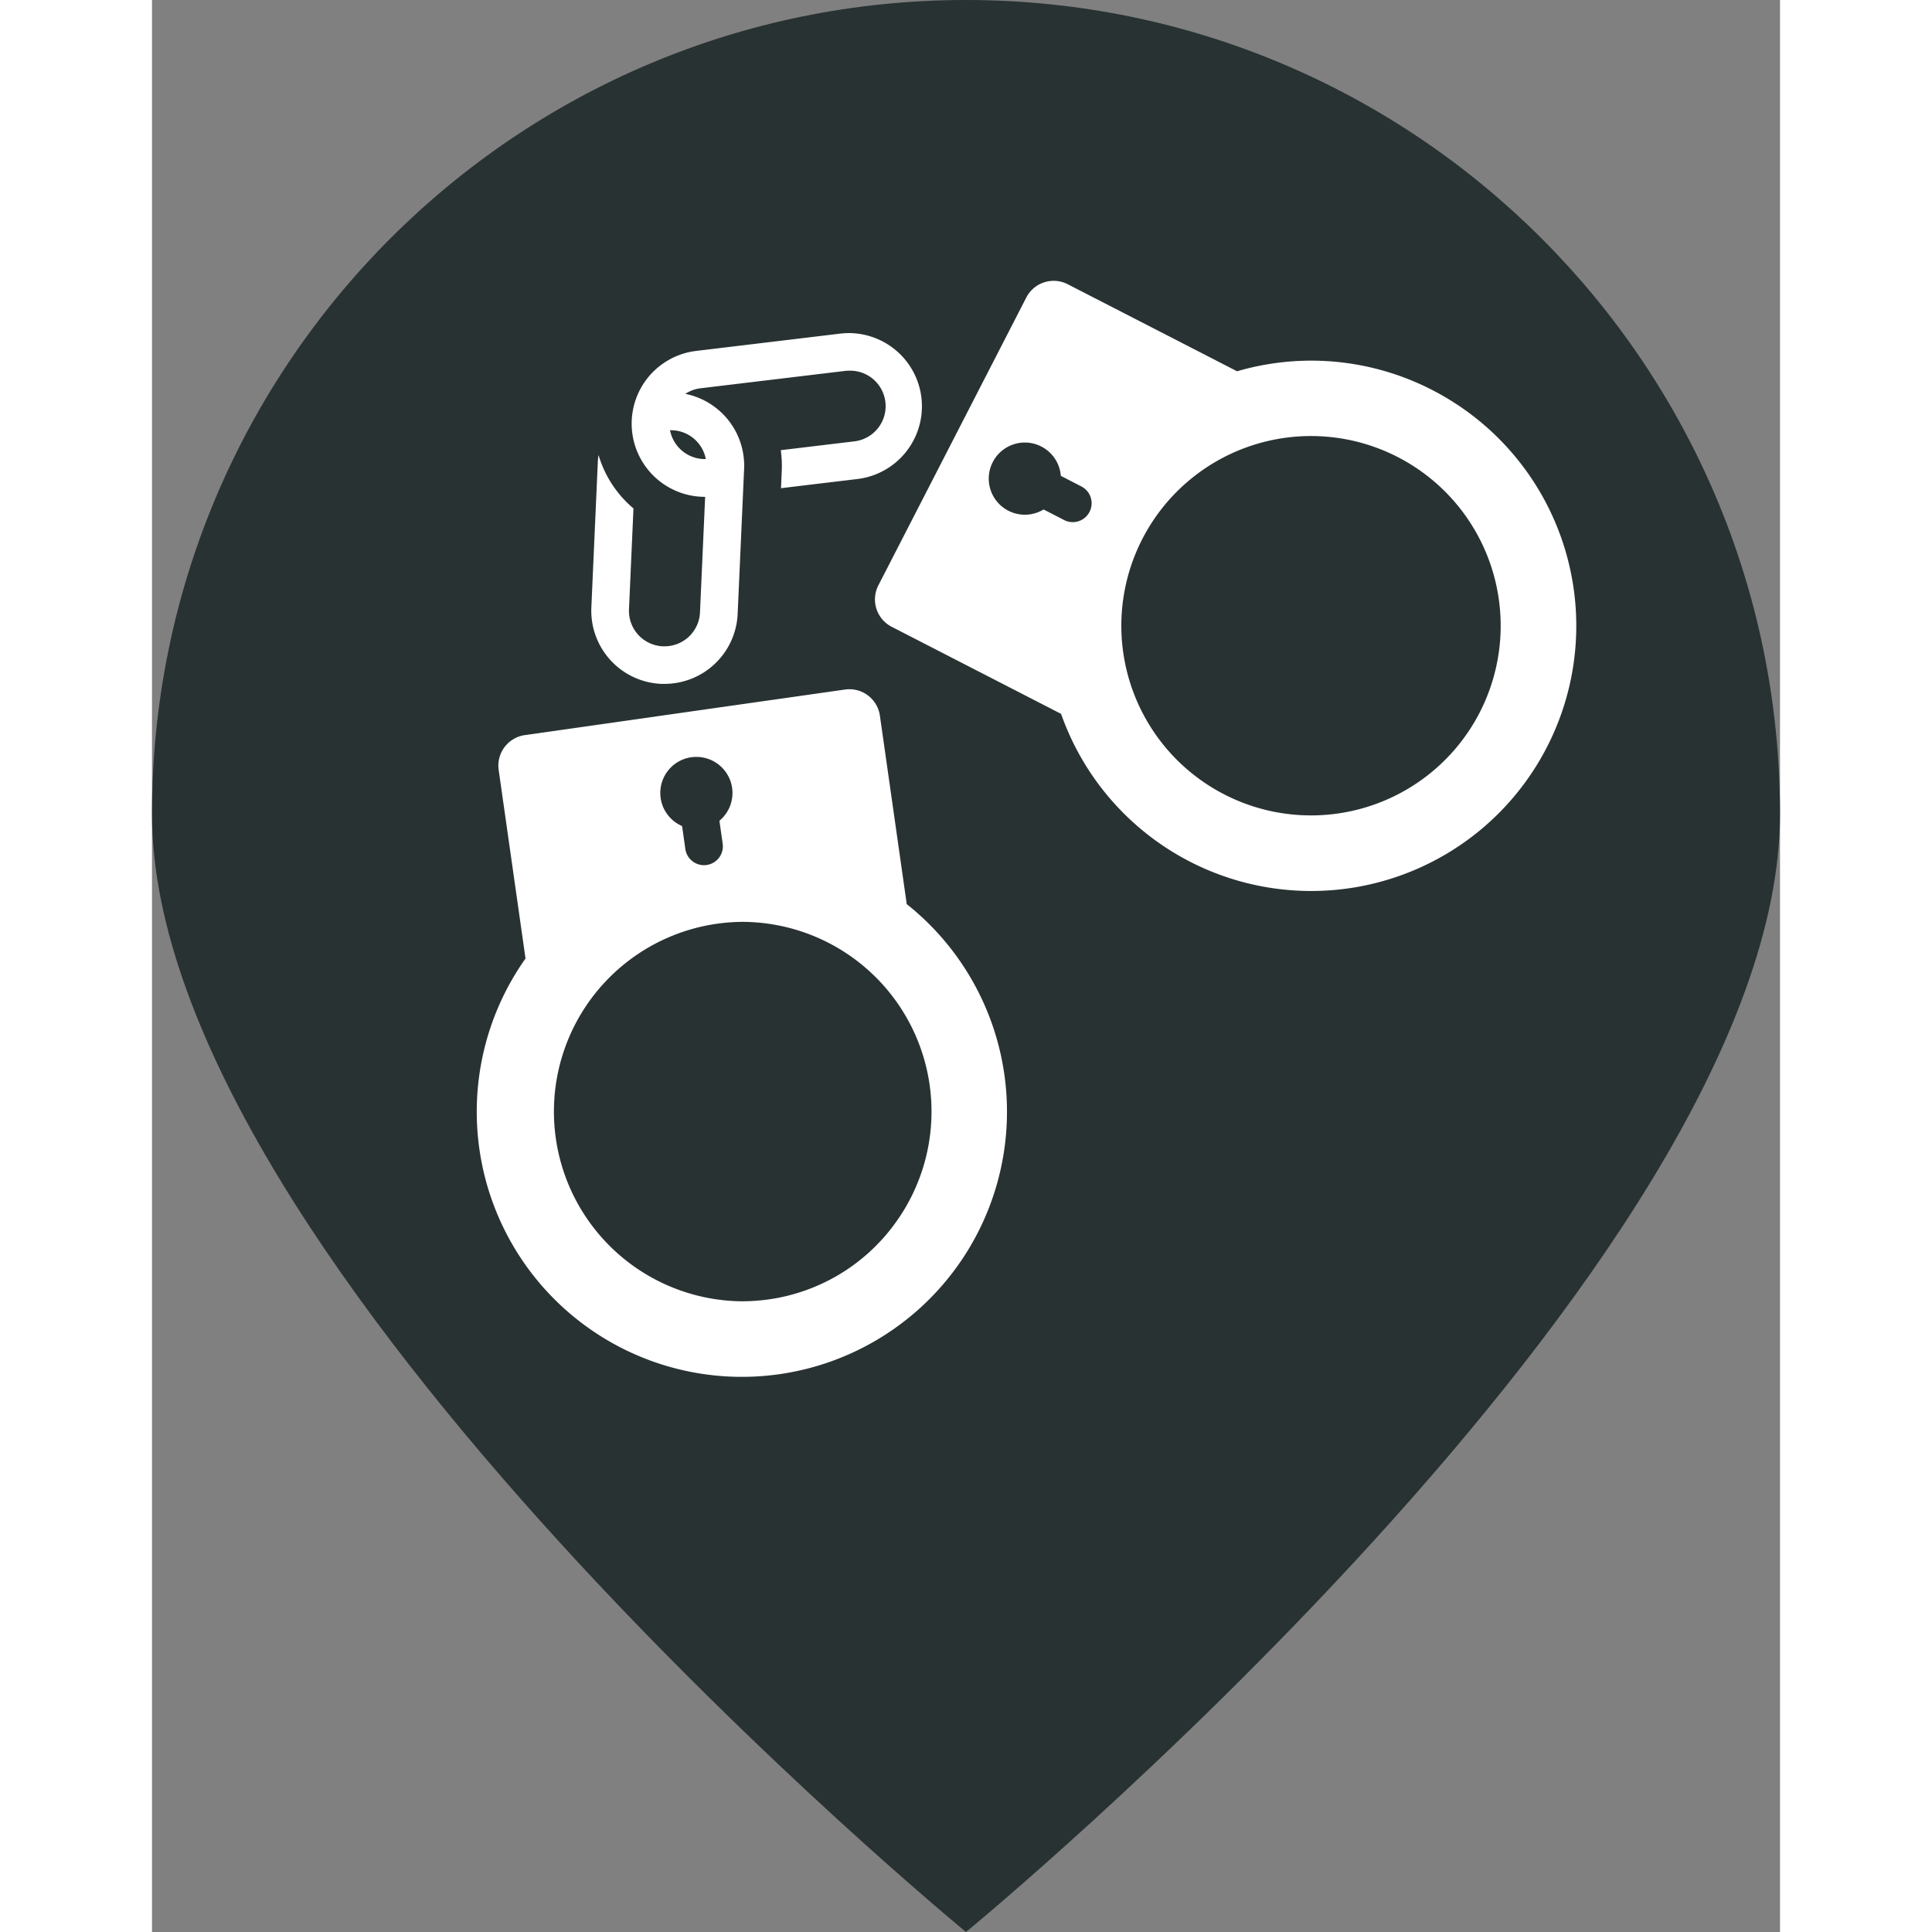 <svg id="Layer_1" data-name="Layer 1" xmlns="http://www.w3.org/2000/svg" width="300px" height="300px" viewBox="0 0 872 1034.82"><rect x="0" y="0" width="872" height="1034.82" fill="#808080" stroke="none"/><defs><style>.cls-1{fill:#293232;}.cls-2{fill:#fff;}</style></defs><title>Arrest-Icon-2</title><path class="cls-1" d="M976,528.59c0,240.8-436,598.82-436,598.82s-436-358-436-598.82,195.2-436,436-436S976,287.79,976,528.59Z" transform="translate(-104 -92.59)"/><path class="cls-2" d="M508.26,576.86,493.88,475.92a16.49,16.49,0,0,0-18.66-14L303.69,486.33a16.5,16.5,0,0,0-14,18.66l14.38,101a142,142,0,1,0,204.2-29.12ZM392.88,498.2a19.32,19.32,0,0,1,15.05,34l1.74,12.28a10.08,10.08,0,0,1-8.57,11.41,10,10,0,0,1-1.43.11,10.11,10.11,0,0,1-10-8.68l-1.74-12.27a19.32,19.32,0,0,1,4.94-36.87ZM501.16,749a101,101,0,0,1-66.93,39.59,104,104,0,0,1-14.5,1,101.62,101.62,0,0,1,.36-203.23h0A101.61,101.61,0,0,1,501.16,749Z" transform="translate(-104 -92.59)"/><path class="cls-2" d="M789.72,301.49a141.43,141.43,0,0,0-64.79-15.73h0a142.36,142.36,0,0,0-39.75,5.69l-90.7-46.62A16.48,16.48,0,0,0,572.27,252l-79.2,154.1a16.48,16.48,0,0,0,7.13,22.21l90.73,46.64A142,142,0,1,0,789.72,301.49ZM606.15,366.78a10.08,10.08,0,0,1-13.59,4.36l-11-5.67a19.33,19.33,0,1,1,9.23-18l11,5.67A10.1,10.1,0,0,1,606.15,366.78Zm209,107.43a101.6,101.6,0,1,1-90.24-148.07h0a101.62,101.62,0,0,1,90.24,148.07Z" transform="translate(-104 -92.59)"/><path class="cls-2" d="M376.76,458.89c.6,0,1.19,0,1.78,0a39.23,39.23,0,0,0,39.15-37.47l3.46-77.66a39.21,39.21,0,0,0-31.49-40.21,18.9,18.9,0,0,1,8.22-3l77.18-9.27a18.06,18.06,0,0,1,2.32-.14h0a19,19,0,0,1,2.22,37.92l-38.82,4.66a58.69,58.69,0,0,1,.54,11l-.41,9.35,41.1-4.93A39.22,39.22,0,0,0,477.38,271h0a39.86,39.86,0,0,0-4.73.28l-77.18,9.27a39.22,39.22,0,0,0,4.63,78.16h.18l-2.76,61.89a19,19,0,0,1-19,18.17c-.29,0-.59,0-.88,0a19,19,0,0,1-18.15-19.85l2.4-54a59.35,59.35,0,0,1-18.72-28.64,38.56,38.56,0,0,0-.39,4.05L339.33,418A39.22,39.22,0,0,0,376.76,458.89ZM400.1,338.48a19,19,0,0,1-18.62-15.43c.16,0,.31,0,.47,0l.88,0a19,19,0,0,1,17.81,15.41Z" transform="translate(-104 -92.59)"/></svg>
